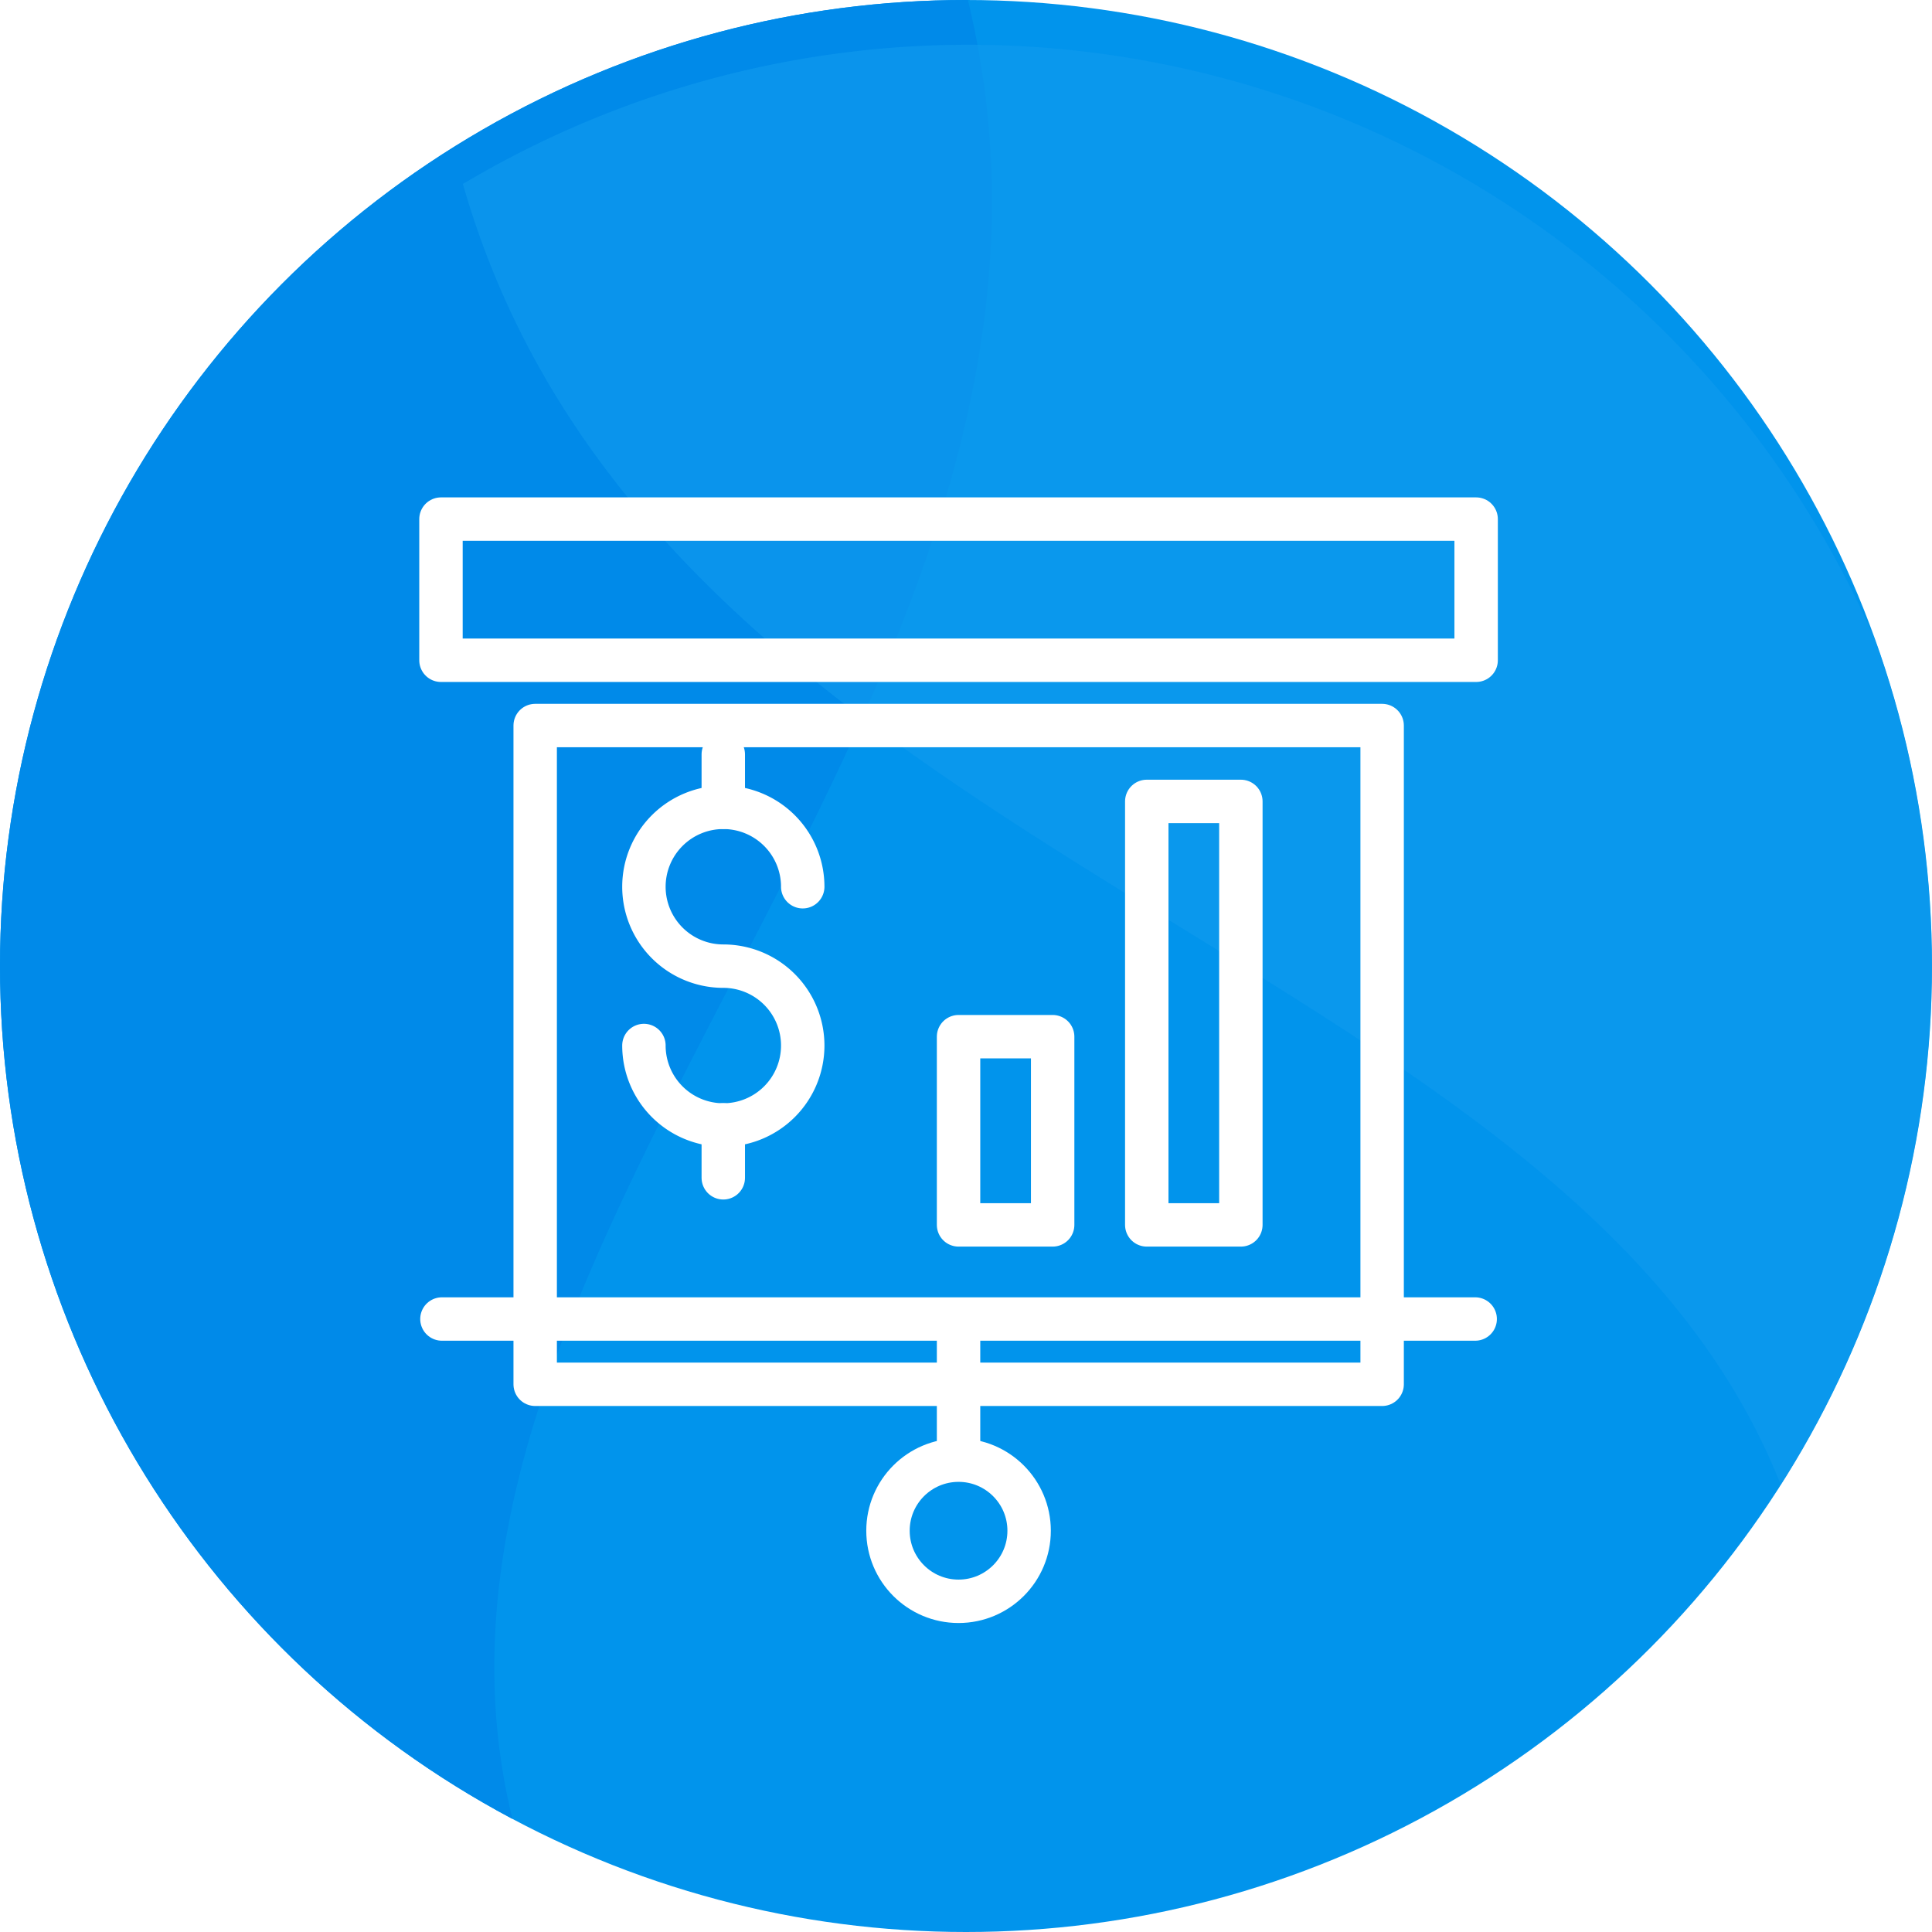 <svg xmlns="http://www.w3.org/2000/svg" xmlns:xlink="http://www.w3.org/1999/xlink" width="89" height="89" viewBox="0 0 89 89">
  <defs>
    <clipPath id="clip-path">
      <circle id="Ellipse_2597" data-name="Ellipse 2597" cx="44.5" cy="44.5" r="44.5" transform="translate(266 3189)" fill="none" stroke="#707070" stroke-width="1"/>
    </clipPath>
    <filter id="Subtraction_4" x="11.159" y="-23.874" width="102.368" height="115.855" filterUnits="userSpaceOnUse">
      <feOffset dy="3" input="SourceAlpha"/>
      <feGaussianBlur stdDeviation="3" result="blur"/>
      <feFlood flood-opacity="0.071"/>
      <feComposite operator="in" in2="blur"/>
      <feComposite in="SourceGraphic"/>
    </filter>
    <filter id="Rectangle_1978" x="14.65" y="23.415" width="59.016" height="50.346" filterUnits="userSpaceOnUse">
      <feOffset dy="3" input="SourceAlpha"/>
      <feGaussianBlur stdDeviation="3" result="blur-2"/>
      <feFlood flood-opacity="0.161"/>
      <feComposite operator="in" in2="blur-2"/>
      <feComposite in="SourceGraphic"/>
    </filter>
  </defs>
  <g id="consultancy_strategy" transform="translate(-432 -1102)">
    <g id="Group_9725" data-name="Group 9725" transform="translate(-222 -448)">
      <g id="Group_9721" data-name="Group 9721" transform="translate(-523 -472)">
        <g id="Group_9718" data-name="Group 9718" transform="translate(525 -7)">
          <g id="Group_9716" data-name="Group 9716" transform="translate(387 -1057)">
            <g id="Mask_Group_9466" data-name="Mask Group 9466" transform="translate(-1 -103)" clip-path="url(#clip-path)">
              <g id="Group_9673" data-name="Group 9673" transform="translate(0 -63)">
                <g id="Group_9671" data-name="Group 9671" transform="translate(-278.998 1224)">
                  <g id="Group_9670" data-name="Group 9670" transform="translate(0 479)">
                    <g id="Group_9669" data-name="Group 9669" transform="translate(0 448)">
                      <g id="Group_9668" data-name="Group 9668" transform="translate(205 199)">
                        <circle id="Ellipse_2594" data-name="Ellipse 2594" cx="45.5" cy="45.5" r="45.5" transform="translate(339 901)" fill="#0194ec"/>
                        <path id="Subtraction_3" data-name="Subtraction 3" d="M17302.957,6657.464h0a45.509,45.509,0,0,1-24.957-40.609,45.467,45.467,0,0,1,45.332-45.5c4.553,16.961-3.193,31.9-10.684,46.337l0,.011c-7.021,13.544-13.654,26.337-9.687,39.76Z" transform="translate(-16939 -5670.354)" fill="#008ae9"/>
                        <g transform="matrix(1, 0, 0, 1, 340, 902)" filter="url(#Subtraction_4)">
                          <path id="Subtraction_4-2" data-name="Subtraction 4" d="M45.332,86.111h0A45.506,45.506,0,0,1,24.957,0c-3.971,13.427,2.666,26.224,9.692,39.771C42.138,54.216,49.883,69.15,45.332,86.11Z" transform="translate(104.53 55.94) rotate(149)" fill="#109aed" opacity="0.67"/>
                        </g>
                      </g>
                    </g>
                  </g>
                </g>
              </g>
            </g>
          </g>
        </g>
      </g>
    </g>
    <g id="Group_9380" data-name="Group 9380" transform="translate(-114 1)">
      <g id="Group_9378" data-name="Group 9378" transform="translate(205 199)">
        <g id="Group_7155" data-name="Group 7155" transform="translate(361.314 925.913)">
          <rect id="Rectangle_1977" data-name="Rectangle 1977" width="47.686" height="6.503" transform="translate(0 0)" fill="none" stroke="#fff" stroke-linejoin="round" stroke-width="2"/>
          <line id="Line_7555" data-name="Line 7555" x2="47.598" transform="translate(0.044 36.849)" fill="none" stroke="#fff" stroke-linecap="round" stroke-linejoin="round" stroke-width="2"/>
          <g transform="matrix(1, 0, 0, 1, -20.31, -23.91)" filter="url(#Rectangle_1978)">
            <rect id="Rectangle_1978-2" data-name="Rectangle 1978" width="39.016" height="30.346" transform="translate(24.65 30.42)" fill="none" stroke="#fff" stroke-linejoin="round" stroke-width="2"/>
          </g>
          <line id="Line_7556" data-name="Line 7556" y2="6.503" transform="translate(23.843 36.849)" fill="none" stroke="#fff" stroke-linejoin="round" stroke-width="2"/>
          <circle id="Ellipse_2464" data-name="Ellipse 2464" cx="3.251" cy="3.251" r="3.251" transform="translate(20.592 43.351)" fill="none" stroke="#fff" stroke-linejoin="round" stroke-width="2"/>
          <rect id="Rectangle_1979" data-name="Rectangle 1979" width="4.335" height="8.67" transform="translate(23.843 23.843)" fill="none" stroke="#fff" stroke-linecap="round" stroke-linejoin="round" stroke-width="2"/>
          <rect id="Rectangle_1980" data-name="Rectangle 1980" width="4.335" height="19.508" transform="translate(32.513 13.005)" fill="none" stroke="#fff" stroke-linecap="round" stroke-linejoin="round" stroke-width="2"/>
          <path id="Path_10066" data-name="Path 10066" d="M845.813,978.6a3.658,3.658,0,1,0,3.657-3.656,3.658,3.658,0,1,1,3.659-3.659" transform="translate(-836.464 -954.35)" fill="none" stroke="#fff" stroke-linecap="round" stroke-linejoin="round" stroke-width="2"/>
          <line id="Line_7557" data-name="Line 7557" y2="2.439" transform="translate(13.005 27.905)" fill="none" stroke="#fff" stroke-linecap="round" stroke-linejoin="round" stroke-width="2"/>
          <line id="Line_7558" data-name="Line 7558" y2="2.436" transform="translate(13.005 10.838)" fill="none" stroke="#fff" stroke-linecap="round" stroke-linejoin="round" stroke-width="2"/>
        </g>
      </g>
    </g>
  </g>
</svg>
